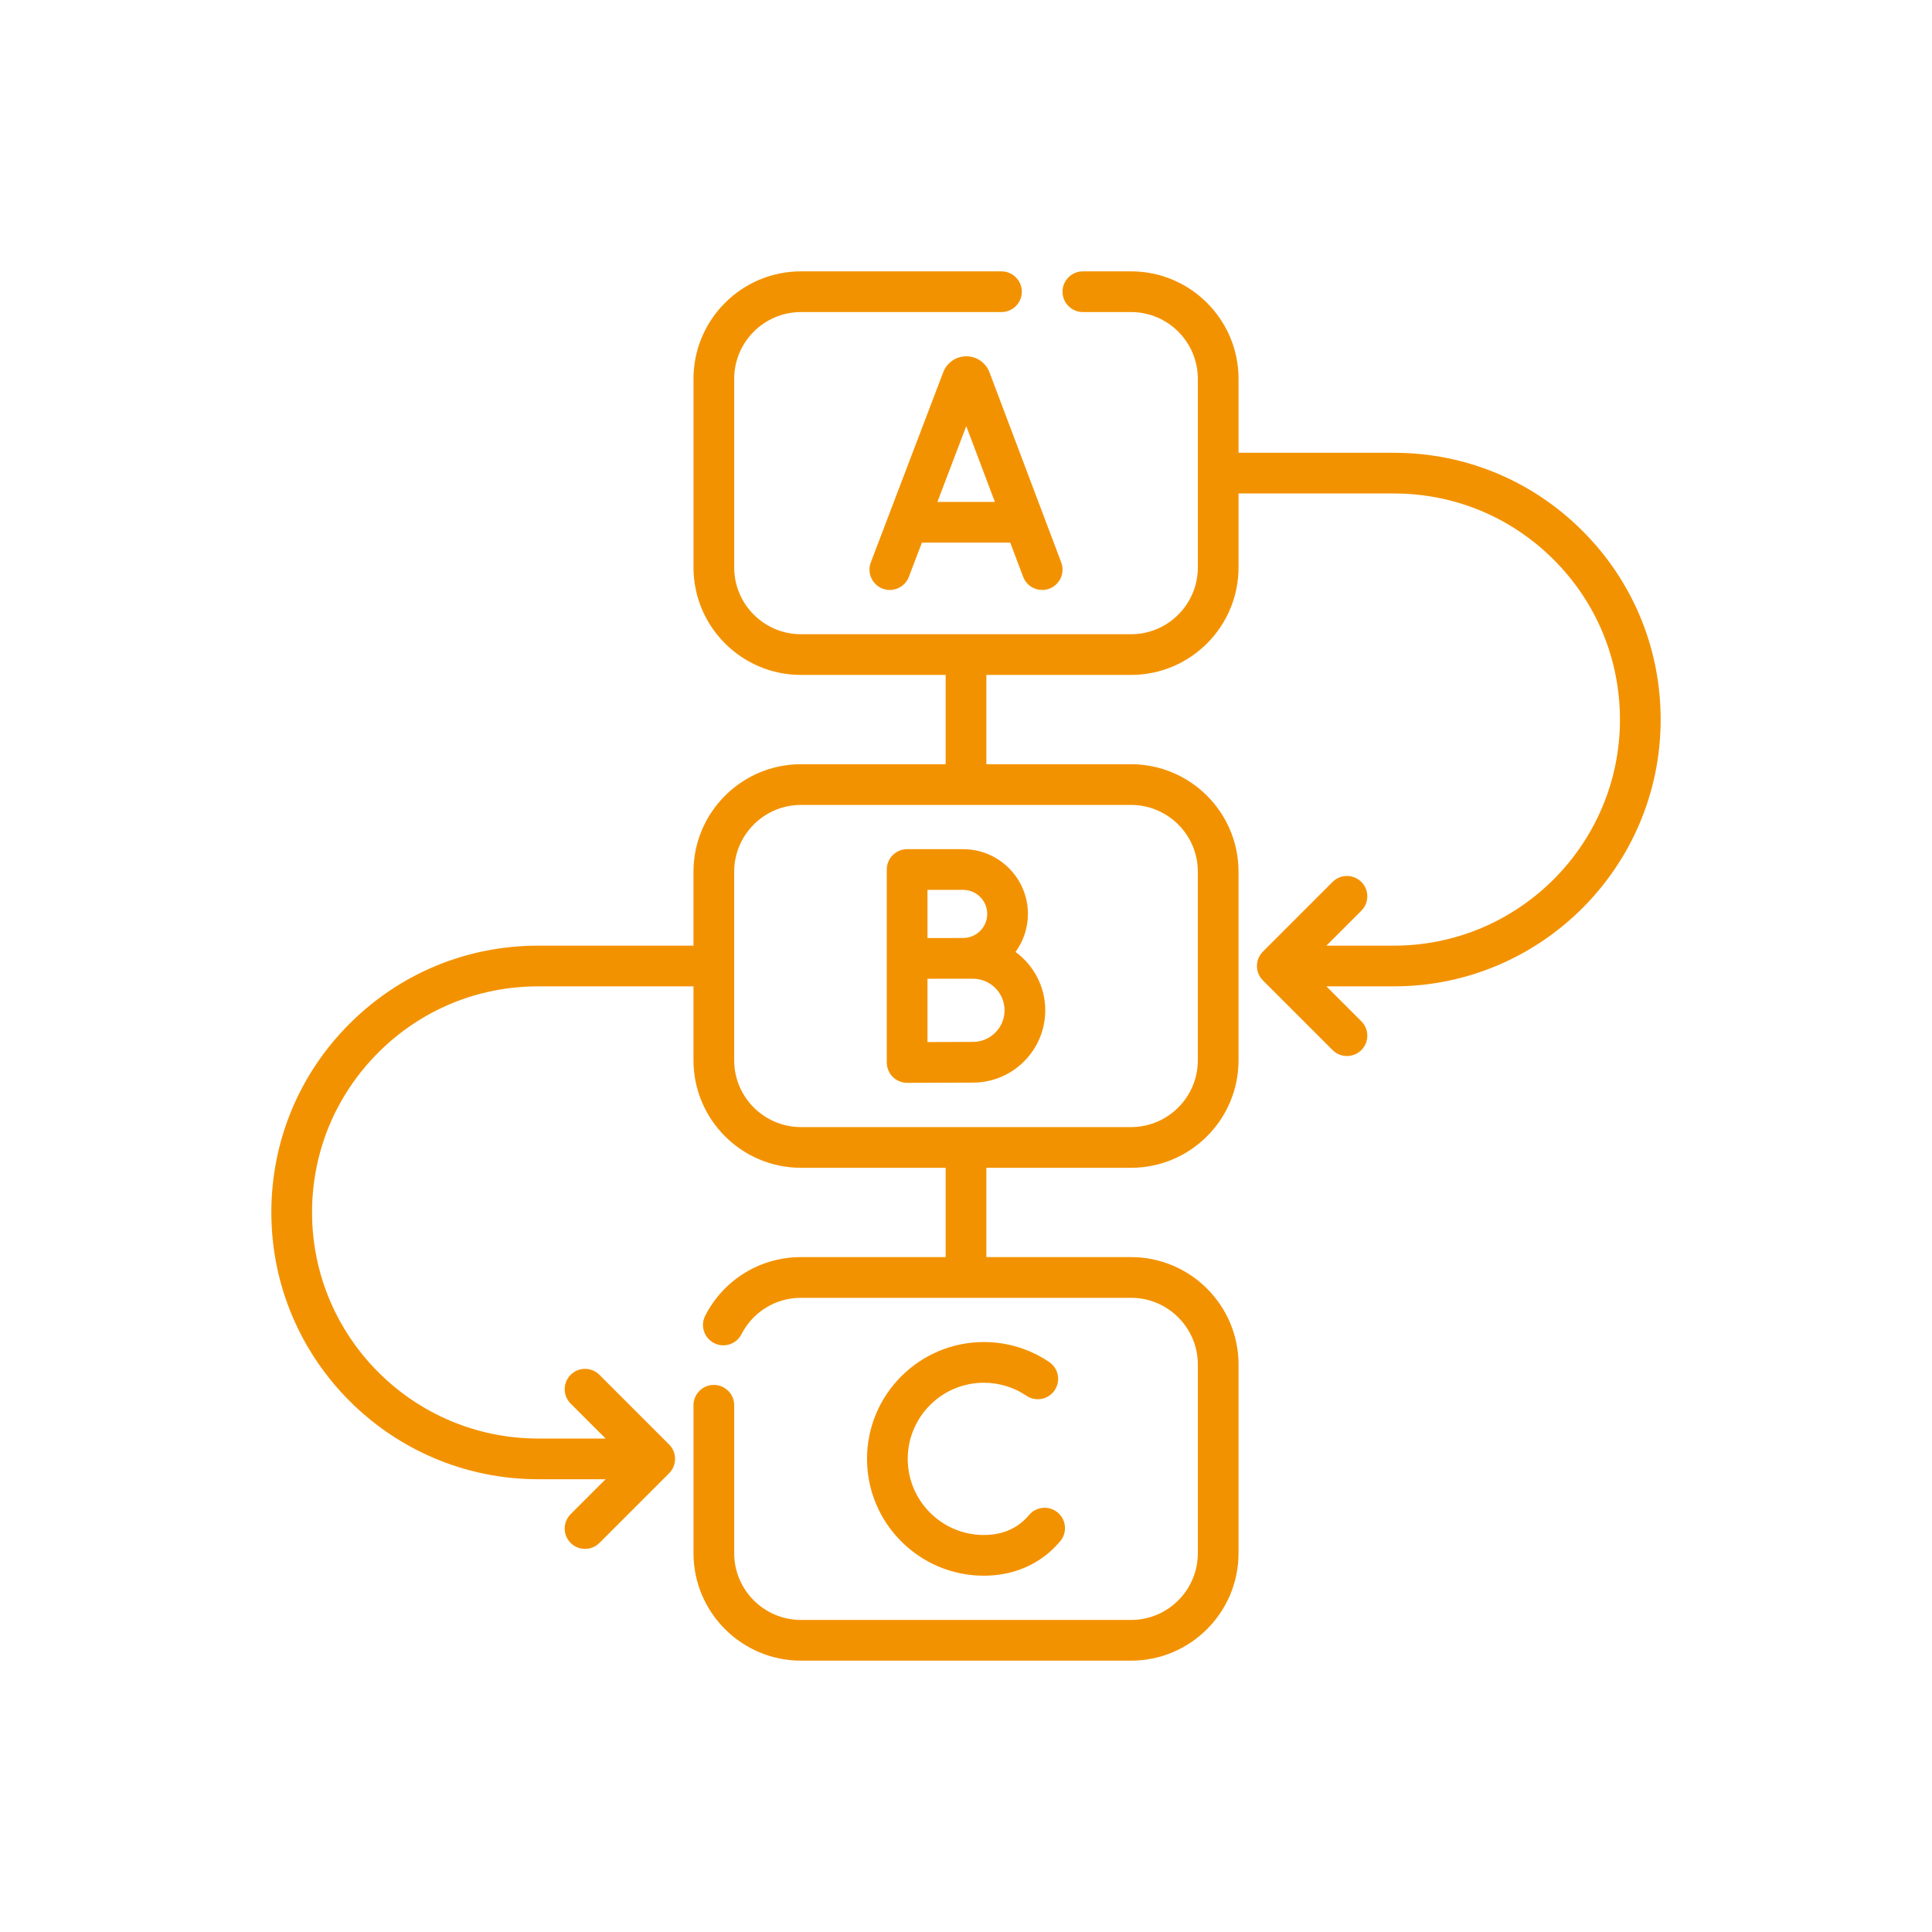<svg id="Capa_1" enable-background="new 0 0 512 512" height="512" viewBox="-100 -100 712 712" width="512" xmlns="http://www.w3.org/2000/svg">
<style type="text/css">
	.st0{fill:#F39200;}
</style>
<g>
<path class="st0" d="m264.551 36.958c-1.41-3.431-4.717-5.647-8.427-5.647-.003 0-.007 0-.01 0-3.714.004-7.021 2.228-8.425 5.665-.022.055-.044.111-.065.167l-26.702 70.108c-1.475 3.871.469 8.204 4.339 9.678.879.335 1.781.493 2.669.493 3.021 0 5.87-1.84 7.01-4.833l4.811-12.63h32.548l4.759 12.609c1.462 3.876 5.791 5.832 9.665 4.369 3.875-1.462 5.831-5.79 4.368-9.665l-26.459-70.111c-.027-.068-.053-.136-.081-.203zm-19.088 48.002 10.636-27.925 10.539 27.925z"/>
<path class="st0" d="m234.301 212.947c-4.143 0-7.5 3.358-7.5 7.5v71.11c0 1.995.795 3.907 2.208 5.315 1.406 1.4 3.309 2.185 5.292 2.185h.033c.002 0 18.995-.084 24.229-.084 14.689 0 26.641-11.951 26.641-26.641 0-8.827-4.318-16.66-10.95-21.511 2.867-3.938 4.564-8.779 4.564-14.011 0-13.158-10.704-23.863-23.862-23.863zm24.262 71.025c-3.063 0-10.829.029-16.763.053v-23.312c1.834-.007 3.808-.015 5.69-.022h11.073c6.419 0 11.641 5.222 11.641 11.641s-5.222 11.64-11.641 11.64zm5.255-47.163c0 4.887-3.976 8.862-8.862 8.862-1.519 0-4.377.008-7.496.019h-5.66v-17.744h13.155c4.888.001 8.863 3.976 8.863 8.863z"/>
<path class="st0" d="m262.58 409.582c5.623 0 11.045 1.655 15.681 4.787 3.432 2.319 8.094 1.417 10.413-2.016 2.318-3.432 1.416-8.094-2.017-10.413-7.125-4.813-15.45-7.357-24.077-7.357-23.74 0-43.055 19.314-43.055 43.055s19.314 43.055 43.055 43.055c9.448 0 17.921-3.098 24.502-8.959 1.287-1.147 2.513-2.411 3.643-3.758 2.663-3.173 2.249-7.904-.925-10.566-3.174-2.663-7.902-2.248-10.565.925-.665.792-1.381 1.532-2.129 2.198-3.845 3.424-8.731 5.16-14.525 5.16-15.47 0-28.055-12.585-28.055-28.055s12.584-28.056 28.054-28.056z"/>
<path class="st0" d="m483.203 95.659c-18.57-18.57-43.261-28.796-69.522-28.796h-57.24v-27.253c0-21.841-17.77-39.61-39.61-39.61h-17.76c-4.143 0-7.5 3.358-7.5 7.5s3.357 7.5 7.5 7.5h17.76c13.57 0 24.61 11.04 24.61 24.61v69.51c0 13.57-11.04 24.61-24.61 24.61h-60.79c-.013 0-.025-.002-.039-.002s-.026.002-.039.002h-60.783c-13.569 0-24.609-11.04-24.609-24.61v-69.51c0-13.57 11.04-24.61 24.609-24.61h73.891c4.143 0 7.5-3.358 7.5-7.5s-3.357-7.5-7.5-7.5h-73.891c-21.841 0-39.609 17.769-39.609 39.61v69.51c0 21.841 17.769 39.61 39.609 39.61h53.322v32.909h-53.324c-21.841 0-39.609 17.769-39.609 39.609v27.253h-57.25c-26.263 0-50.953 10.227-69.523 28.797-18.569 18.57-28.796 43.26-28.796 69.523 0 54.213 44.105 98.319 98.319 98.319h24.856l-12.875 12.875c-2.929 2.929-2.929 7.677 0 10.606 1.465 1.465 3.384 2.197 5.304 2.197 1.919 0 3.839-.732 5.304-2.197l25.679-25.678c1.406-1.406 2.196-3.314 2.196-5.303s-.79-3.897-2.196-5.303l-25.679-25.678c-2.93-2.929-7.678-2.929-10.607 0s-2.929 7.678 0 10.606l12.876 12.875h-24.858c-45.942 0-83.319-37.377-83.319-83.319 0-22.256 8.666-43.179 24.403-58.916 15.736-15.737 36.66-24.403 58.916-24.403h57.249v27.253c0 21.84 17.769 39.609 39.609 39.609h53.324v32.917h-53.321c-14.953 0-28.474 8.275-35.287 21.595-1.886 3.688-.425 8.207 3.263 10.093s8.206.426 10.093-3.262c4.235-8.281 12.639-13.425 21.932-13.425h121.65c13.57 0 24.61 11.035 24.61 24.6v69.51c0 13.57-11.04 24.61-24.61 24.61h-121.651c-13.569 0-24.609-11.04-24.609-24.61v-54.51c0-4.142-3.357-7.5-7.5-7.5s-7.5 3.358-7.5 7.5v54.51c0 21.841 17.769 39.61 39.609 39.61h121.65c21.841 0 39.61-17.769 39.61-39.61v-69.51c0-21.835-17.77-39.6-39.61-39.6h-53.328v-32.917h53.325c21.84 0 39.608-17.769 39.608-39.609v-69.506c0-21.84-17.769-39.609-39.608-39.609h-53.325v-32.911h53.328c21.841 0 39.61-17.769 39.61-39.61v-27.257h57.24c22.256 0 43.18 8.667 58.916 24.403 15.738 15.737 24.404 36.661 24.404 58.916 0 45.942-37.377 83.319-83.319 83.319h-24.856l12.876-12.875c2.929-2.929 2.929-7.677 0-10.606-2.929-2.928-7.677-2.929-10.607 0l-25.679 25.678c-1.406 1.406-2.196 3.314-2.196 5.303s.79 3.897 2.196 5.303l25.679 25.678c1.465 1.465 3.385 2.197 5.304 2.197s3.839-.732 5.304-2.197c2.929-2.929 2.929-7.678 0-10.606l-12.876-12.875h24.856c54.214 0 98.319-44.106 98.319-98.319-.001-26.262-10.228-50.952-28.798-69.523zm-141.767 125.589v69.506c0 13.569-11.039 24.609-24.608 24.609h-121.65c-13.569 0-24.609-11.04-24.609-24.609v-69.506c0-13.569 11.04-24.609 24.609-24.609h121.649c13.569 0 24.609 11.04 24.609 24.609z"/>
</g>
</svg>
